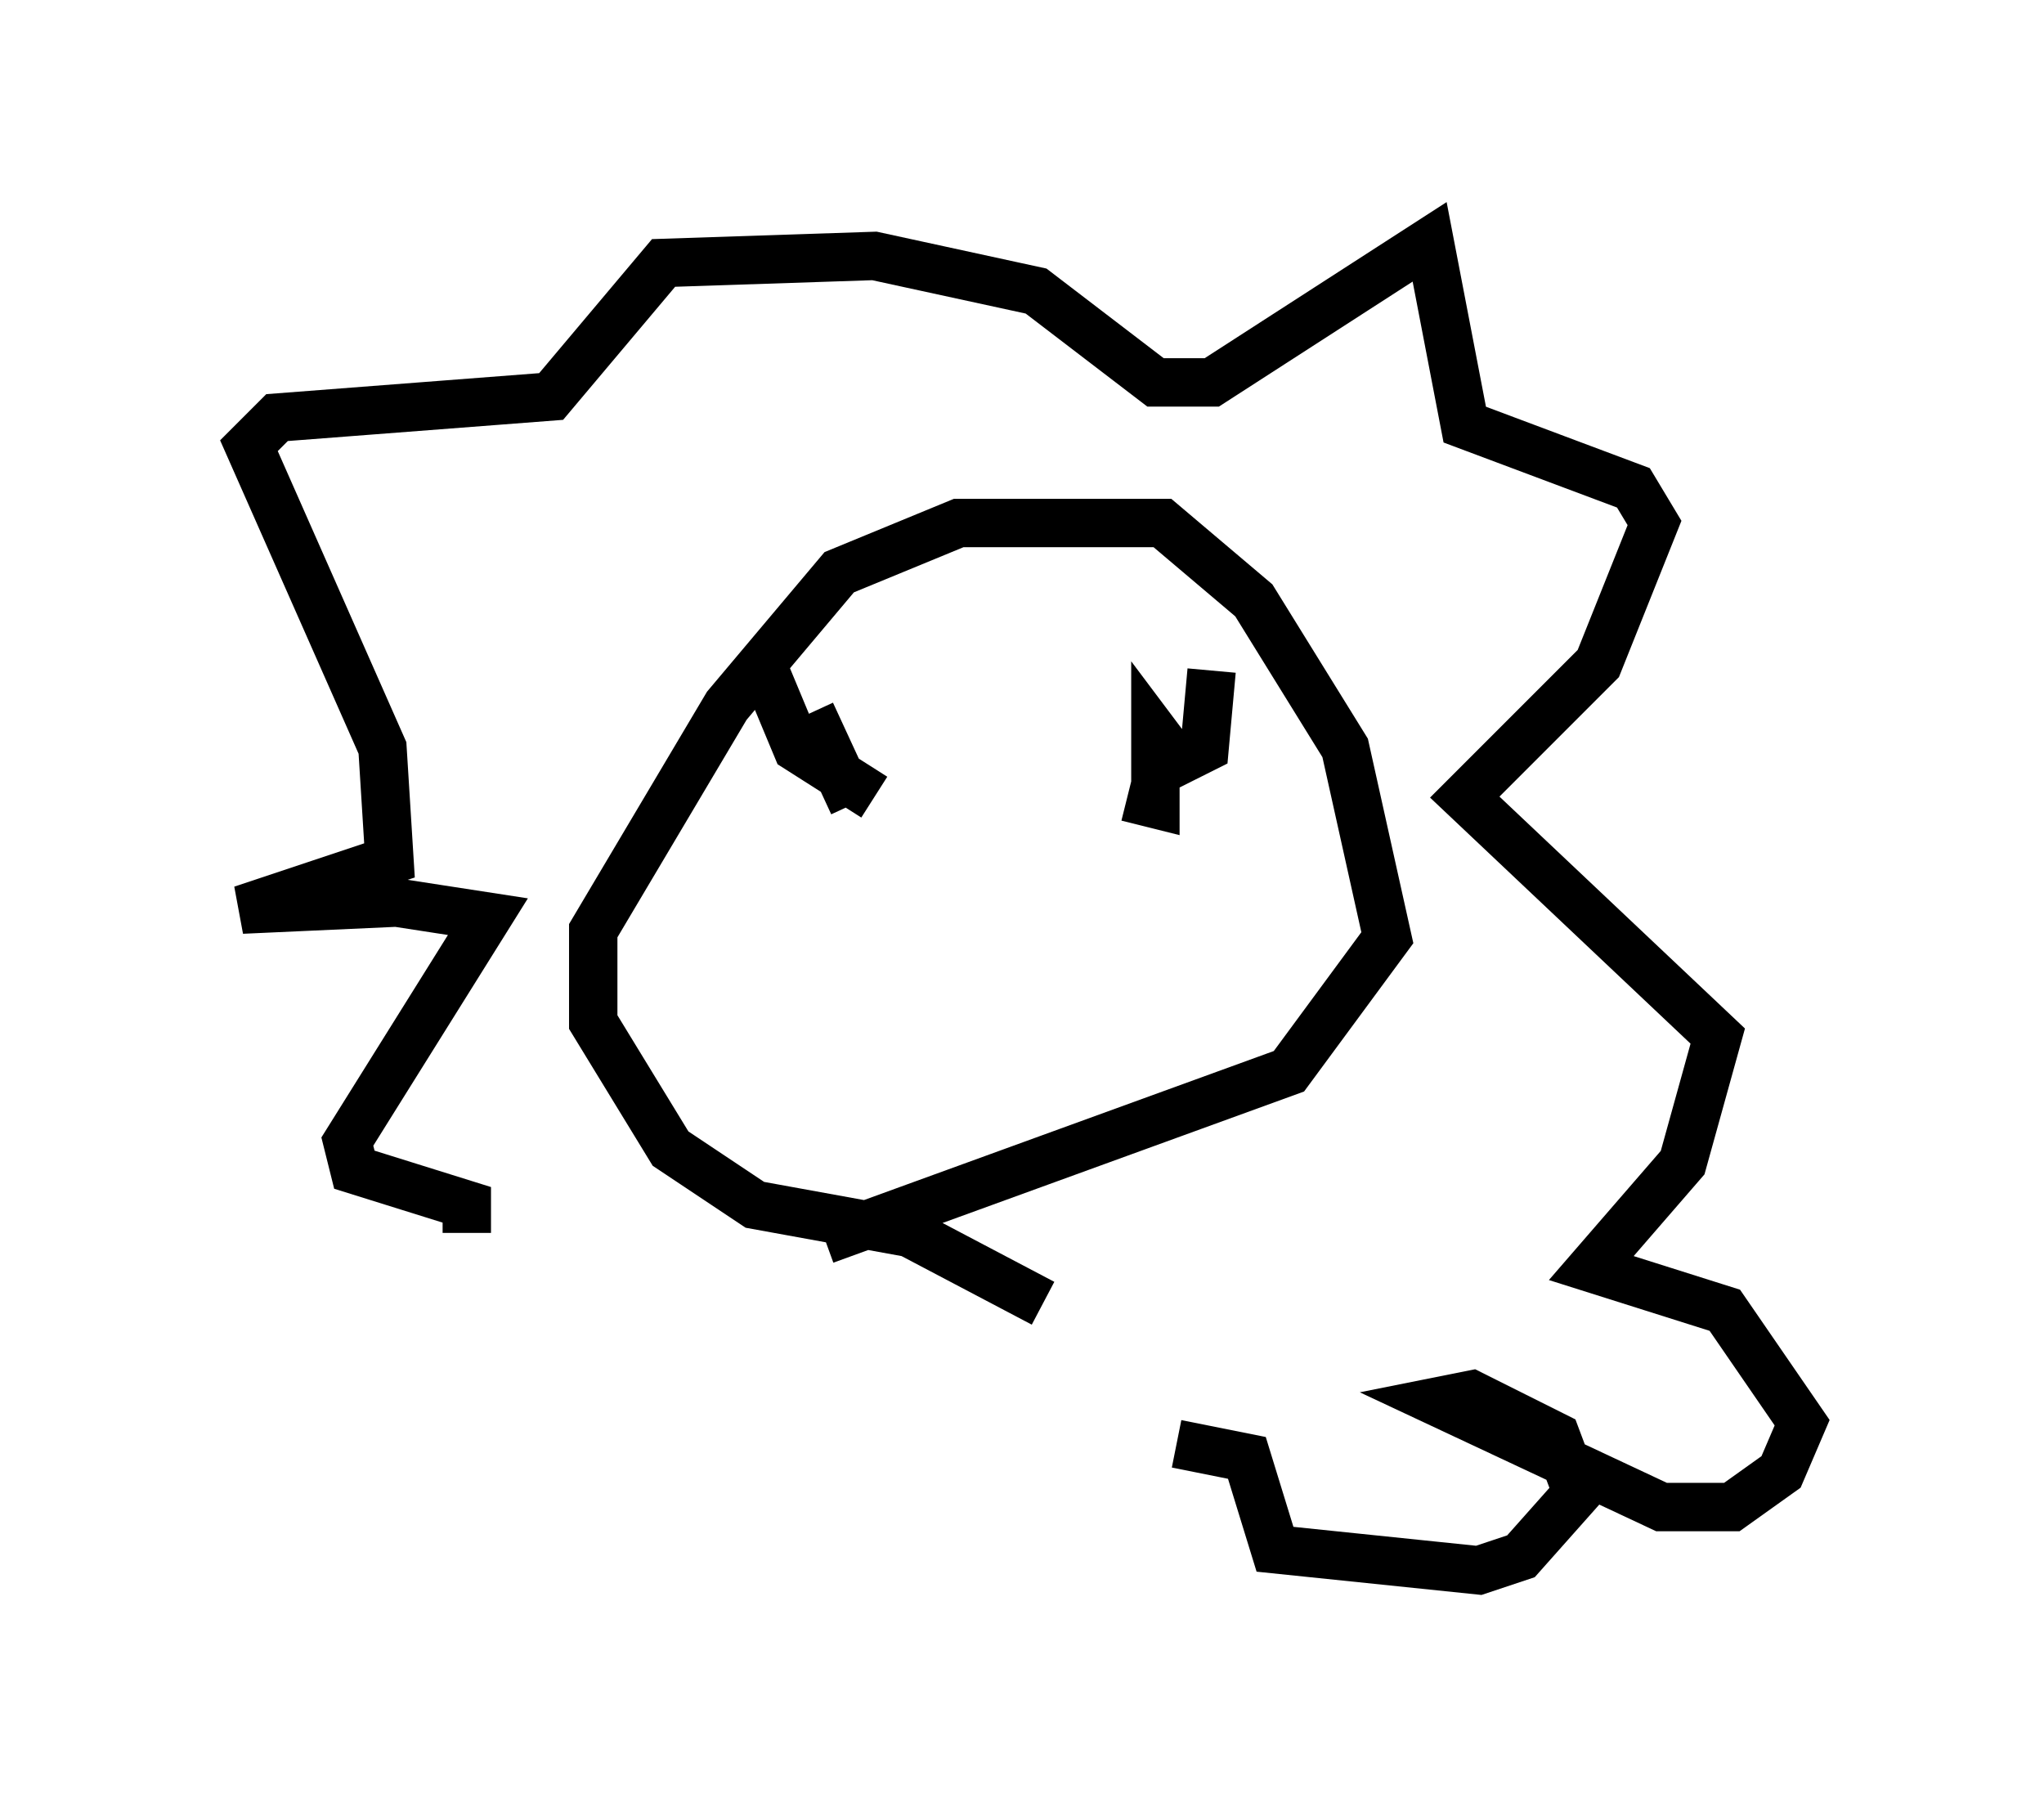 <?xml version="1.0" encoding="utf-8" ?>
<svg baseProfile="full" height="37.452" version="1.1" width="42.246" xmlns="http://www.w3.org/2000/svg" xmlns:ev="http://www.w3.org/2001/xml-events" xmlns:xlink="http://www.w3.org/1999/xlink"><defs /><rect fill="white" height="37.452" width="42.246" x="0" y="0" /><path d="M6.888, 28.095 m2.76, -2.615 l0.0, -0.581 -2.324, -0.726 l-0.145, -0.581 2.905, -4.648 l-1.888, -0.291 -3.196, 0.145 l3.05, -1.017 -0.145, -2.324 l-2.76, -6.246 0.581, -0.581 l5.665, -0.436 2.324, -2.76 l4.358, -0.145 3.341, 0.726 l2.469, 1.888 1.162, 0.0 l4.503, -2.905 0.726, 3.777 l3.486, 1.307 0.436, 0.726 l-1.162, 2.905 -2.76, 2.76 l5.229, 4.939 -0.726, 2.615 l-1.888, 2.179 2.76, 0.872 l1.598, 2.324 -0.436, 1.017 l-1.017, 0.726 -1.453, 0.0 l-4.648, -2.179 0.726, -0.145 l1.743, 0.872 0.436, 1.162 l-1.162, 1.307 -0.872, 0.291 l-4.212, -0.436 -0.581, -1.888 l-1.453, -0.291 m-2.76, -2.905 l-2.76, -1.453 -3.196, -0.581 l-1.743, -1.162 -1.598, -2.615 l0.0, -1.888 2.76, -4.648 l2.324, -2.76 2.469, -1.017 l4.212, 0.0 1.888, 1.598 l1.888, 3.05 0.872, 3.922 l-2.034, 2.76 -9.587, 3.486 m-0.291, -10.894 l0.872, 1.888 m-1.888, -2.905 l0.726, 1.743 1.598, 1.017 m5.229, 0.0 l0.581, 0.145 0.0, -1.453 l0.436, 0.581 0.581, -0.291 l0.145, -1.598 " fill="none" stroke="black" stroke-width="1" /></svg>